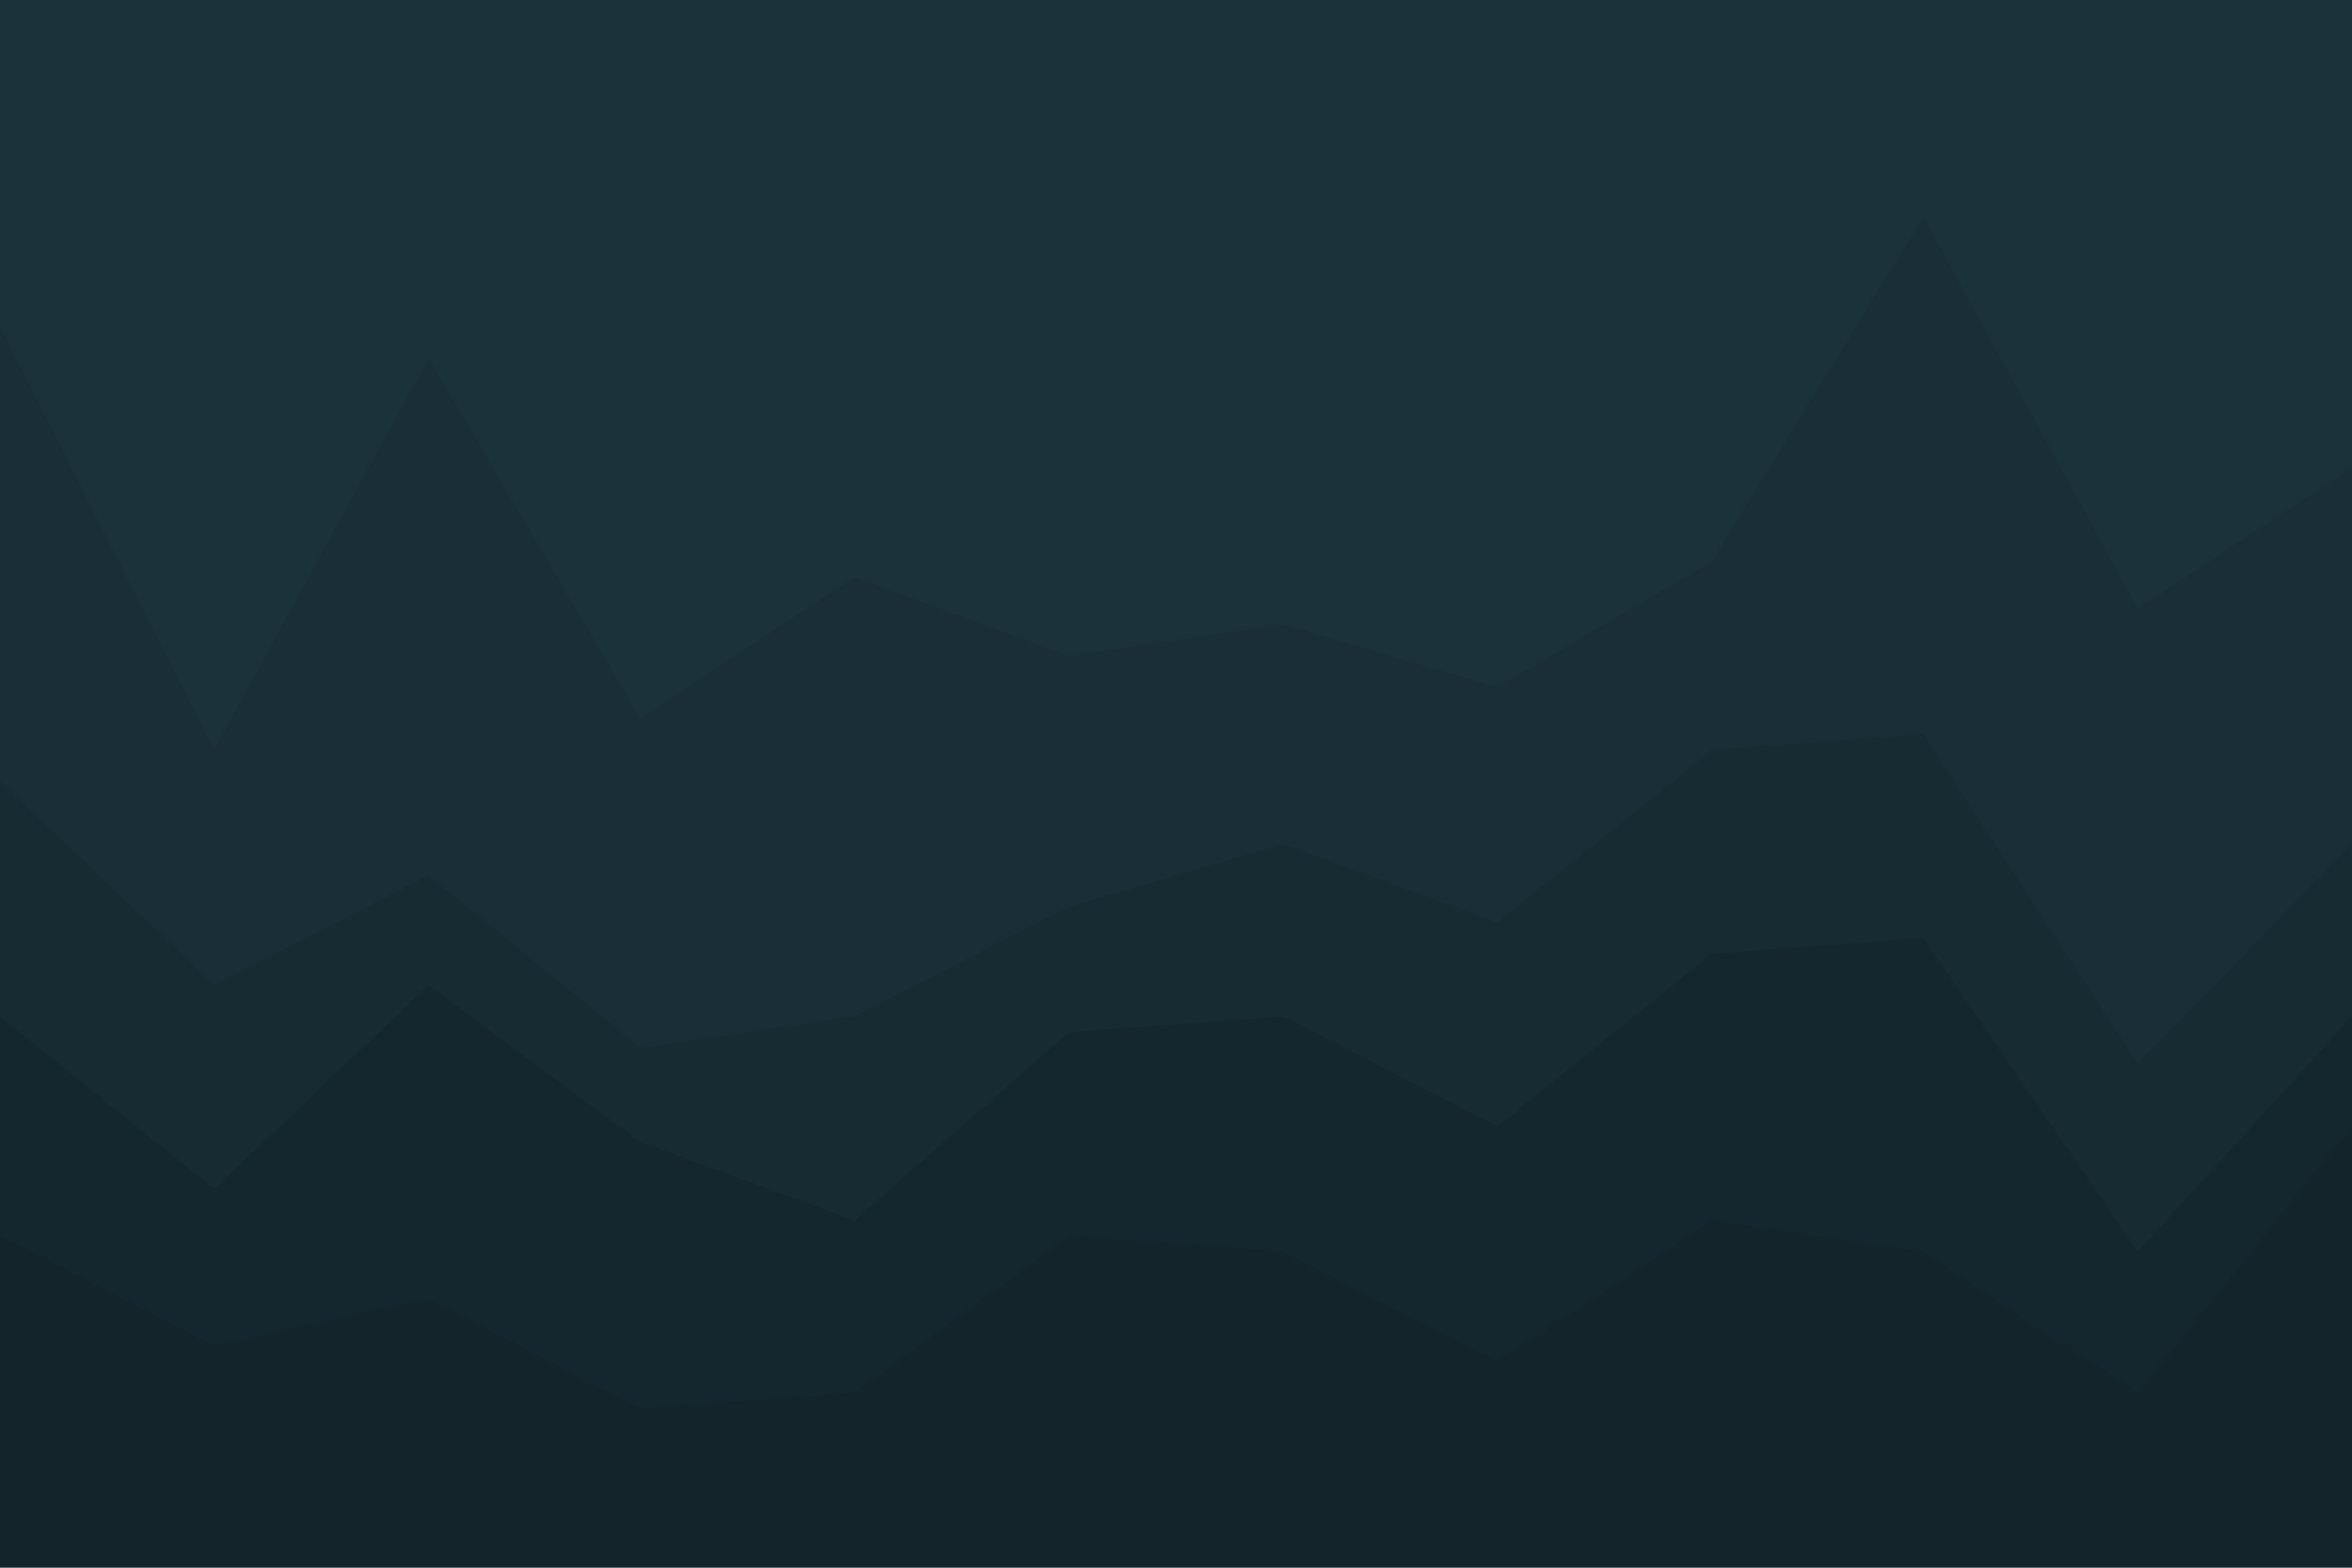 <svg id="visual" viewBox="0 0 900 600" width="900" height="600" xmlns="http://www.w3.org/2000/svg" xmlns:xlink="http://www.w3.org/1999/xlink" version="1.1"><path d="M0 127L82 289L164 139L245 277L327 223L409 253L491 241L573 265L655 217L736 85L818 235L900 181L900 0L818 0L736 0L655 0L573 0L491 0L409 0L327 0L245 0L164 0L82 0L0 0Z" fill="#1b323a"></path><path d="M0 301L82 379L164 337L245 403L327 391L409 349L491 325L573 355L655 289L736 283L818 409L900 325L900 179L818 233L736 83L655 215L573 263L491 239L409 251L327 221L245 275L164 137L82 287L0 125Z" fill="#192e36"></path><path d="M0 391L82 457L164 379L245 439L327 469L409 397L491 391L573 433L655 367L736 361L818 481L900 391L900 323L818 407L736 281L655 287L573 353L491 323L409 347L327 389L245 401L164 335L82 377L0 299Z" fill="#172b32"></path><path d="M0 475L82 517L164 499L245 541L327 535L409 475L491 481L573 523L655 469L736 481L818 535L900 433L900 389L818 479L736 359L655 365L573 431L491 389L409 395L327 467L245 437L164 377L82 455L0 389Z" fill="#15272e"></path><path d="M0 601L82 601L164 601L245 601L327 601L409 601L491 601L573 601L655 601L736 601L818 601L900 601L900 431L818 533L736 479L655 467L573 521L491 479L409 473L327 533L245 539L164 497L82 515L0 473Z" fill="#13242a"></path></svg>